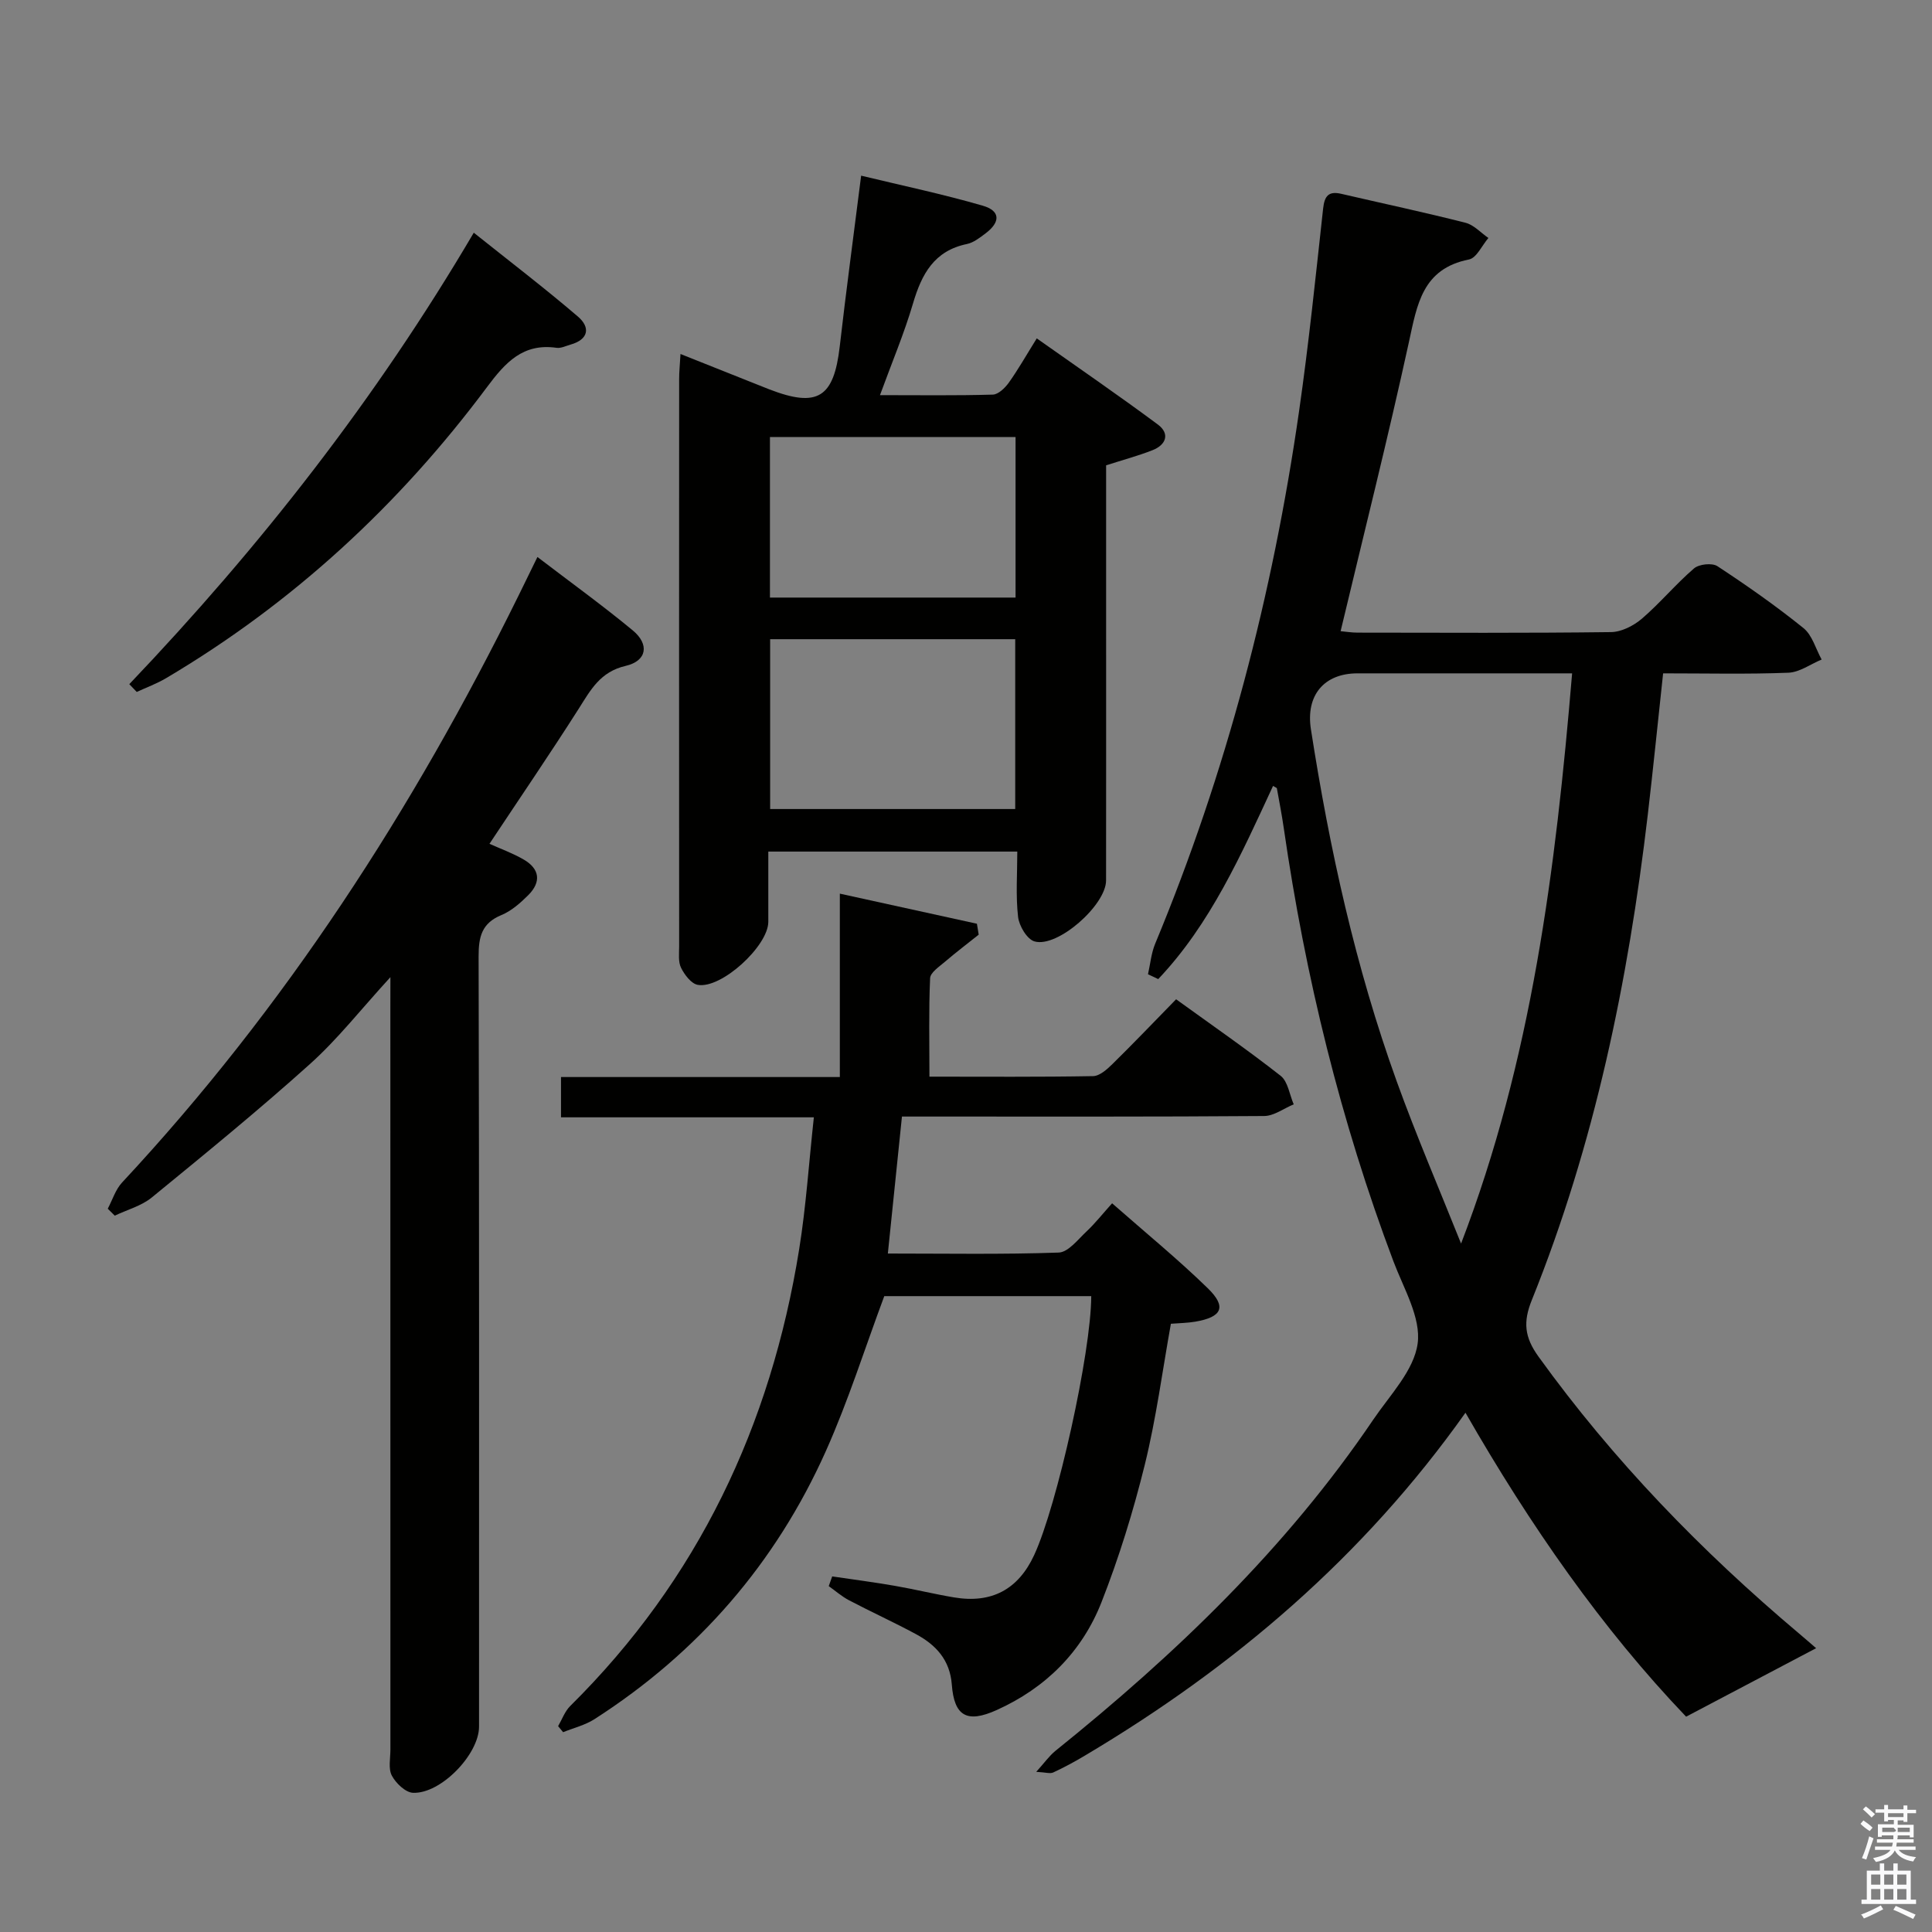 <svg enable-background="new 0 0 400 400" viewBox="0 0 400 400" xmlns="http://www.w3.org/2000/svg"><rect x="0" y="0" width="400" height="400" fill="#808080" stroke="none"/><path d="m385.2 377.6.6-.7c.6.4 1.3.9 1.9 1.5l-.6.7c-.8-.5-1.4-1-1.9-1.5zm.3 7.1c.6-1.4 1.1-2.9 1.5-4.5.3.1.6.3.9.4-.5 1.4-1 2.9-1.5 4.4zm.2-10.1.6-.6c.7.5 1.3 1.1 1.9 1.6l-.7.7c-.6-.6-1.2-1.2-1.8-1.7zm8.4-.8h.8v.9h1.8v.7h-1.8v1.8h-.8v-.3h-1.2v.9h3.3v2.6h-.8v-.4h-2.5c0 .3 0 .6-.1.8h3.4v.7h-3.5c0 .3-.1.6-.1.8h4v.7h-3.5c.7.9 1.9 1.3 3.6 1.5-.2.2-.4.5-.6.9-1.9-.3-3.2-1.1-3.8-2.3-.5 1.1-1.8 2-3.9 2.4-.2-.3-.4-.5-.6-.8 1.9-.4 3.1-.9 3.6-1.7h-3.2v-.7h3.5c.1-.2.1-.5.2-.8h-3.3v-.7h3.4c0-.2 0-.5 0-.8h-2.4v.3h-.8v-2.6h3.3v-.9h-1.2v.3h-.8v-1.8h-1.8v-.7h1.8v-.9h.8v.9h3.2zm-4.4 5.5h2.4c1-.3 0-.6 0-.9h-2.4zm1.2-3.1h3.2v-.8h-3.2zm4.4 2.2h-2.4v.9h2.5v-.9z" fill="#fafafb"/><path d="m389.2 385.8h.9v1.5h1.9v-1.5h.9v1.5h2.7v6h1.1v.9h-11.3v-.9h1.1v-6h2.7zm.2 8.7.5.8c-1.2.6-2.5 1.3-4 1.9-.2-.3-.3-.6-.6-.8 1.6-.6 3-1.3 4.1-1.9zm-2-4.3h1.9v-2.1h-1.9zm0 3.1h1.9v-2.2h-1.9zm2.7-3.1h1.9v-2.1h-1.9zm0 3.1h1.9v-2.2h-1.9zm2.4 1.3c1.4.6 2.7 1.2 4.1 1.8l-.5.9c-1.5-.7-2.8-1.4-4.1-1.9zm2.2-6.5h-1.9v2.1h1.9zm-1.9 5.2h1.9v-2.2h-1.9z" fill="#fafafb"/><g fill="#010100"><path d="m263.57 162.72c-6.59 14.19-12.93 28.56-23.77 39.99-.71-.33-1.41-.67-2.12-1 .48-2.12.67-4.36 1.49-6.33 14.73-35.44 24.33-72.27 29.78-110.19 2.01-13.96 3.45-28.01 4.99-42.03.29-2.61 1.14-3.64 3.76-3.03 8.57 1.99 17.19 3.82 25.71 5.99 1.74.44 3.17 2.07 4.75 3.15-1.33 1.54-2.45 4.14-4.02 4.45-9.66 1.92-10.74 9.3-12.44 17.11-4.35 19.91-9.33 39.69-14.14 59.85 1.03.09 2.27.3 3.5.3 17.5.02 35 .11 52.49-.11 2.16-.03 4.68-1.32 6.39-2.78 3.78-3.25 7-7.15 10.78-10.4 1.04-.9 3.75-1.19 4.85-.47 6.11 4.01 12.13 8.23 17.82 12.82 1.82 1.47 2.54 4.3 3.76 6.51-2.3.95-4.56 2.64-6.89 2.73-8.47.33-16.96.13-25.93.13-1.08 9.98-2.05 19.66-3.18 29.32-4.05 34.43-11.01 68.18-24.01 100.45-1.83 4.53-1.51 7.67 1.38 11.68 15.49 21.49 33.74 40.31 53.94 57.33 1.26 1.06 2.49 2.14 3.55 3.05-8.84 4.66-17.53 9.24-26.92 14.18-17.38-18.17-32.31-39.61-45.68-62.93-21.17 29.87-47.97 52.67-78.78 70.98-2.13 1.27-4.32 2.46-6.57 3.5-.65.3-1.58-.03-3.52-.13 1.72-1.9 2.7-3.31 3.98-4.35 24.89-20.02 47.79-41.96 65.8-68.57 3.45-5.09 8.43-10.19 9.19-15.76.72-5.35-2.9-11.4-5.01-17-10.94-29.03-18.26-58.97-22.7-89.64-.4-2.78-.94-5.55-1.44-8.32-.02-.09-.27-.16-.79-.48zm61.92-23.31c-2.37 0-4.16 0-5.96 0-12.82 0-25.64 0-38.47 0-6.95 0-10.74 4.56-9.65 11.57 3.86 24.8 9.23 49.25 17.76 72.89 4.09 11.33 8.86 22.41 13.33 33.6 14.62-38.08 19.58-77.42 22.99-118.06z"/><path d="m172.3 326.38c4.33.64 8.67 1.2 12.97 1.95 4.09.71 8.13 1.7 12.22 2.39 7.82 1.32 13.32-1.64 16.62-8.75 4.76-10.27 11.79-41.92 11.82-53.62-14.4 0-28.81 0-42.85 0-4.01 10.75-7.44 21.67-12.08 32.05-10.38 23.22-26.47 41.77-47.93 55.54-1.94 1.24-4.31 1.81-6.48 2.69-.35-.42-.7-.83-1.04-1.25.82-1.4 1.39-3.06 2.5-4.16 26.47-26.19 41.55-58.1 47.41-94.58 1.42-8.82 2-17.77 3.04-27.31-17.9 0-34.96 0-52.35 0 0-2.96 0-5.36 0-8.34h57.73c0-12.81 0-25.07 0-37.97 9.88 2.17 19.13 4.2 28.38 6.23.12.75.25 1.51.37 2.26-2.35 1.87-4.74 3.69-7.02 5.64-1.17 1-2.99 2.2-3.04 3.38-.3 6.61-.14 13.25-.14 20.38 11.67 0 22.78.09 33.89-.11 1.37-.03 2.9-1.42 4.02-2.52 4.38-4.31 8.64-8.76 13.16-13.39 7.48 5.41 14.73 10.42 21.65 15.85 1.51 1.19 1.83 3.9 2.7 5.9-2.04.84-4.07 2.4-6.11 2.42-22.83.17-45.66.11-68.48.11-1.99 0-3.98 0-6.52 0-.97 9.4-1.91 18.57-2.92 28.36 12.14 0 23.77.21 35.37-.2 1.98-.07 3.97-2.69 5.75-4.36 1.81-1.7 3.36-3.68 5.31-5.84 6.96 6.12 13.64 11.58 19.8 17.58 3.97 3.86 2.99 5.98-2.59 6.93-1.6.27-3.24.29-5.04.43-1.75 9.72-3.04 19.59-5.41 29.21-2.38 9.63-5.33 19.19-8.95 28.42-4.03 10.28-11.57 17.78-21.71 22.35-6.16 2.78-8.8 1.26-9.29-5.29-.39-5.11-3.31-8.22-7.44-10.44-4.54-2.45-9.25-4.59-13.82-6.99-1.51-.79-2.82-1.95-4.22-2.94.23-.68.48-1.34.72-2.01z"/><path d="m140.89 73.29c4.94 1.97 9.36 3.73 13.78 5.49 1.54.61 3.08 1.24 4.63 1.84 9.99 3.85 13.34 1.71 14.56-8.9 1.32-11.53 2.88-23.03 4.43-35.35 8.62 2.08 17 3.84 25.19 6.22 3.66 1.06 3.68 3.38.58 5.72-1.19.89-2.48 1.92-3.86 2.21-6.8 1.4-9.38 6.23-11.17 12.3-1.81 6.16-4.33 12.12-6.84 18.99 8.23 0 15.8.11 23.36-.11 1.14-.03 2.53-1.38 3.31-2.47 1.92-2.69 3.56-5.59 5.79-9.17 8.49 6 16.9 11.76 25.08 17.84 2.54 1.89 1.7 4.21-1.12 5.31-3.04 1.19-6.22 2.04-9.6 3.13v32.48c0 17.82.01 35.64-.01 53.47-.01 5.11-10.06 14-14.82 12.62-1.55-.45-3.19-3.22-3.4-5.09-.5-4.39-.16-8.88-.16-13.51-17.45 0-34.2 0-51.55 0 0 4.99.01 9.77 0 14.55-.02 5.01-9.75 13.94-14.62 13.04-1.35-.25-2.73-2.09-3.44-3.52-.62-1.24-.4-2.93-.4-4.43-.02-39.14-.02-78.29 0-117.43-.01-1.47.15-2.94.28-5.23zm18.56 59.05v35.16h50.74c0-11.89 0-23.44 0-35.16-17.03 0-33.66 0-50.74 0zm50.81-41.86c-17.25 0-34.09 0-50.85 0v33.24h50.85c0-11.11 0-22 0-33.24z"/><path d="m80.83 202.31c-6.12 6.68-10.92 12.84-16.65 17.98-10.62 9.55-21.7 18.59-32.76 27.64-2.14 1.75-5.09 2.53-7.66 3.76-.48-.48-.97-.96-1.45-1.44.97-1.83 1.61-3.97 2.97-5.43 33.74-36.21 60.27-77.28 82.09-121.53 1.23-2.5 2.45-5 3.9-7.97 6.88 5.26 13.48 10.02 19.74 15.2 3.49 2.89 2.93 6.32-1.46 7.34-5.28 1.22-7.25 4.96-9.73 8.87-5.97 9.38-12.24 18.56-18.48 27.97 2.31 1.04 4.81 1.94 7.07 3.25 3.35 1.93 3.68 4.65.98 7.36-1.63 1.63-3.49 3.28-5.57 4.14-4.1 1.69-4.74 4.52-4.73 8.6.14 53.15.09 106.29.09 159.44 0 5.7-7.89 13.94-13.68 13.69-1.55-.07-3.54-1.98-4.37-3.55-.77-1.45-.3-3.58-.3-5.41-.01-51.15-.01-102.29-.01-153.44.01-1.77.01-3.53.01-6.47z"/><path d="m26.77 141.65c27.02-28.36 51.04-58.98 71.32-93.47 7.48 5.97 14.68 11.47 21.56 17.36 2.61 2.23 2.24 4.75-1.54 5.81-.95.27-1.97.79-2.88.66-6.94-.99-10.58 3.01-14.39 8.12-18.2 24.42-40.22 44.76-66.51 60.31-1.9 1.12-4.01 1.89-6.02 2.82-.52-.53-1.03-1.07-1.54-1.61z"/></g></svg>